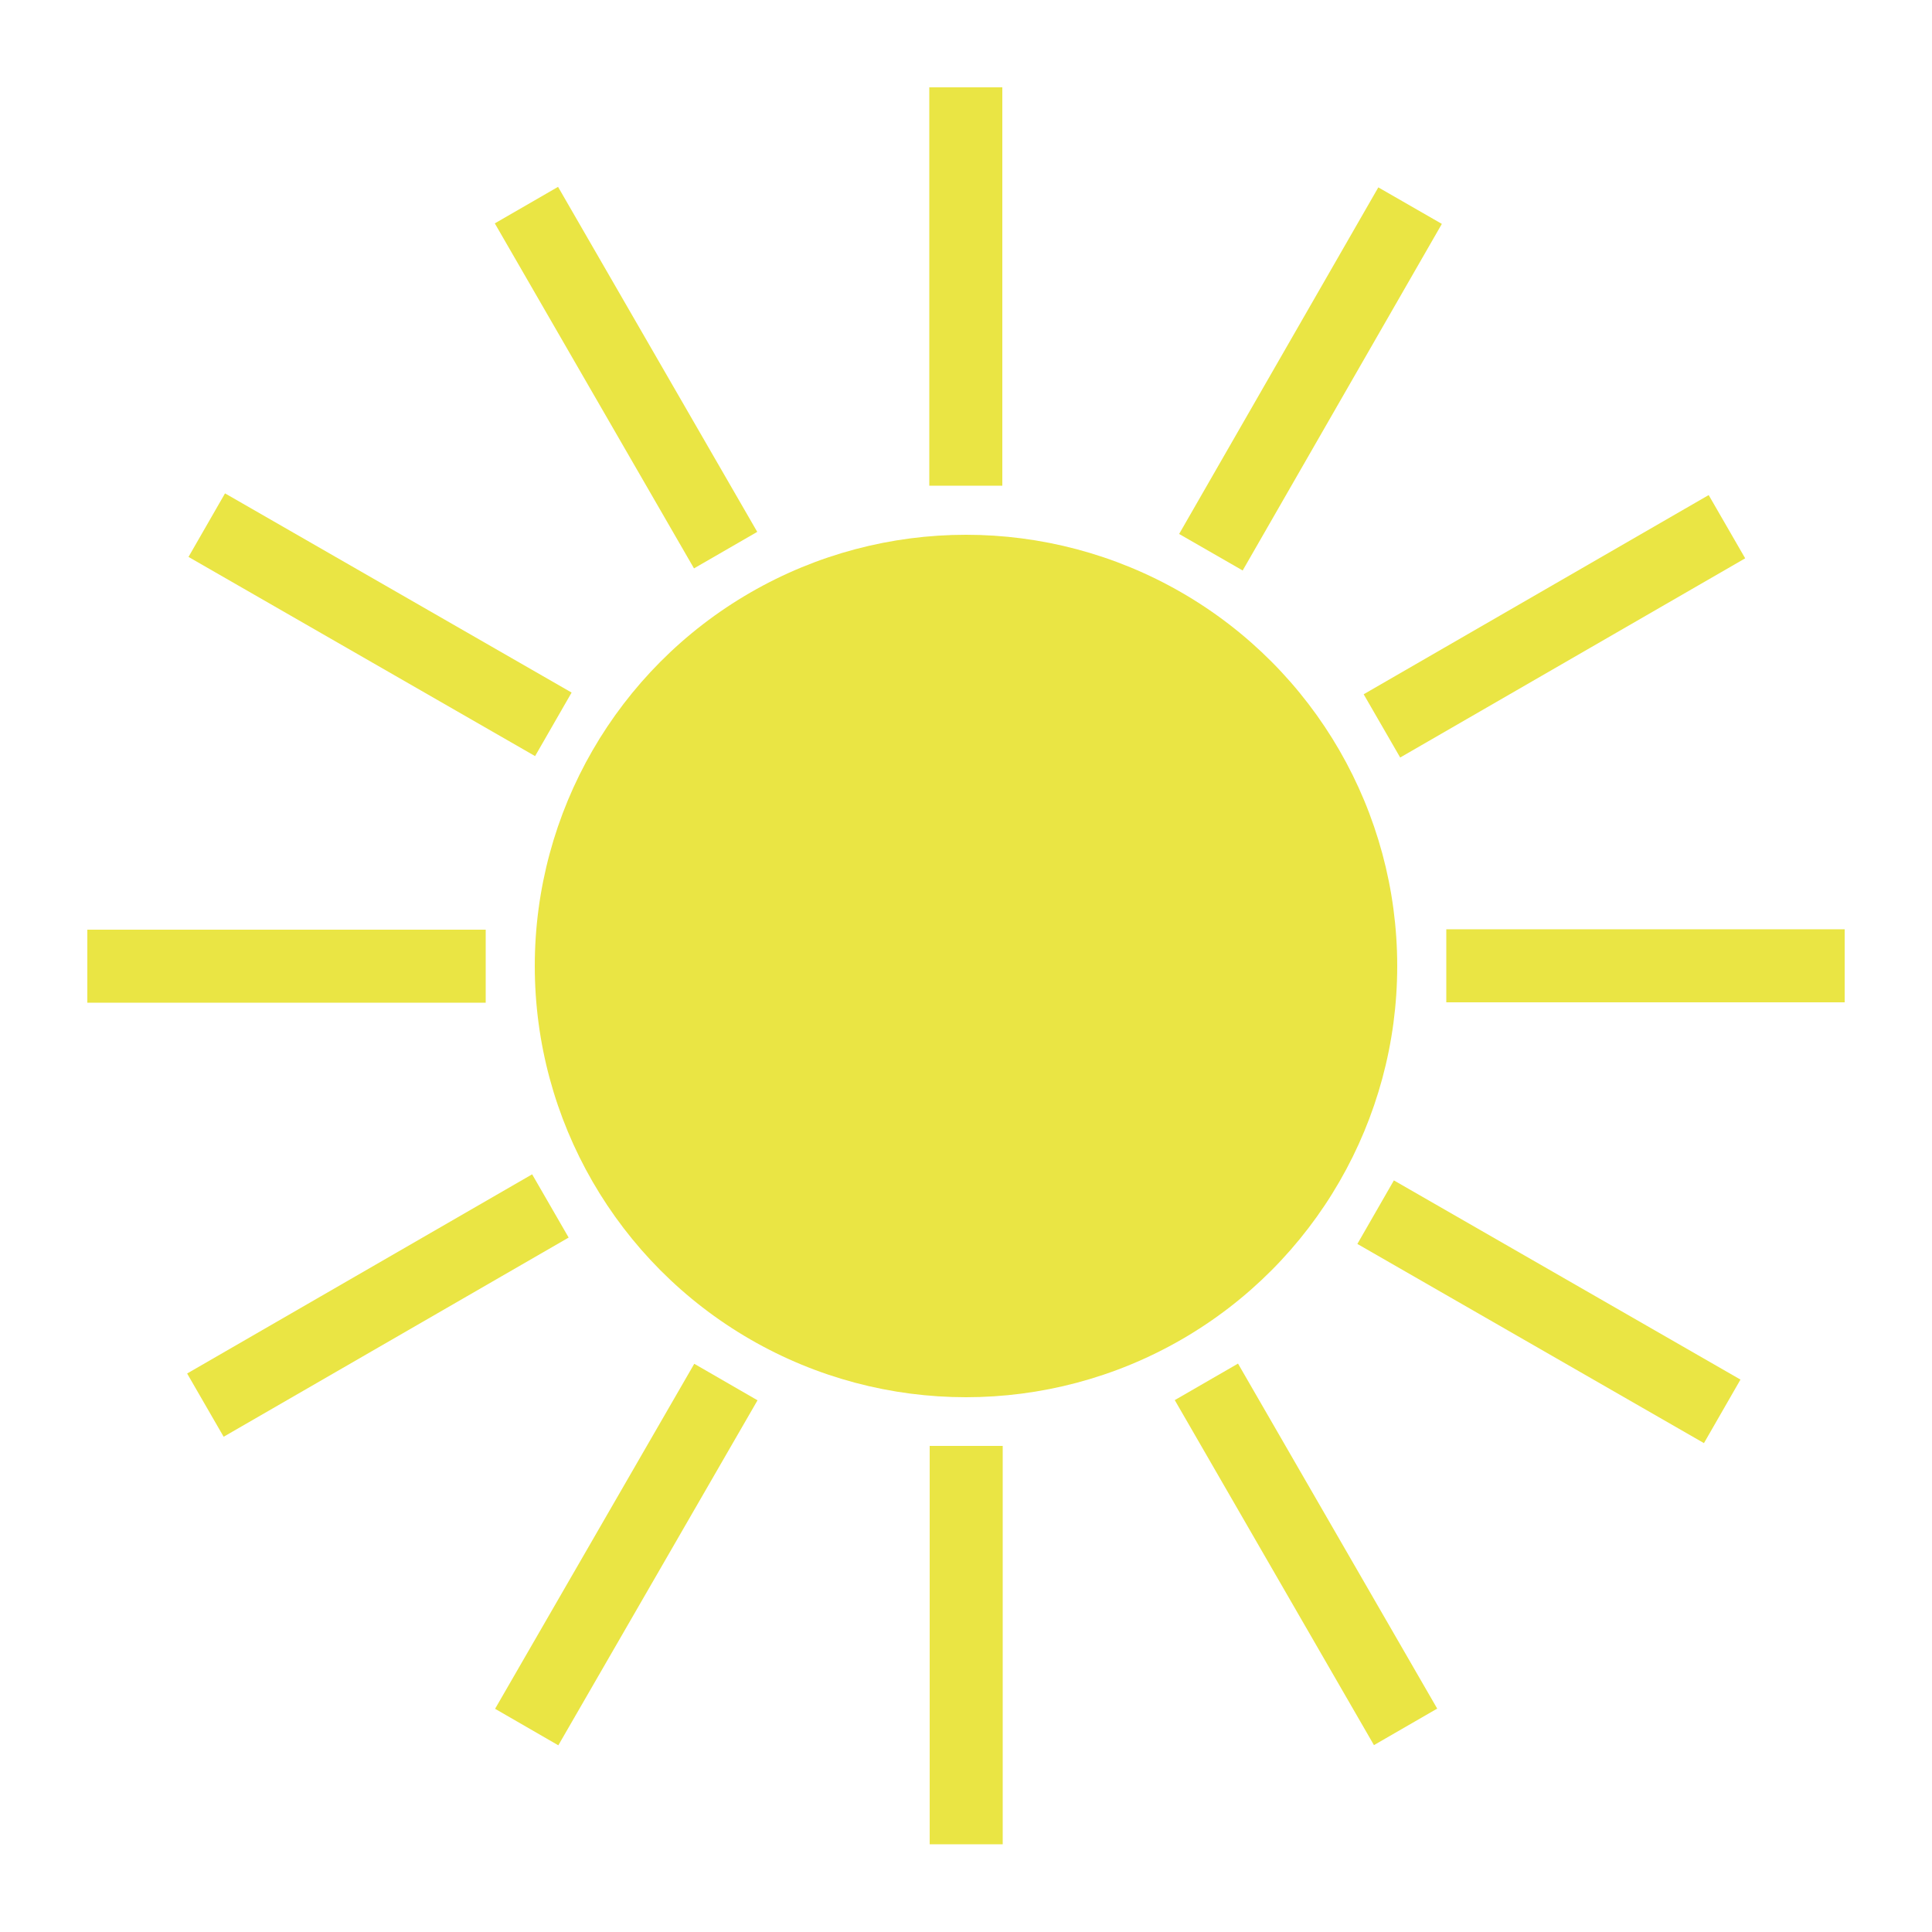 <svg id="Layer_1" data-name="Layer 1" xmlns="http://www.w3.org/2000/svg" viewBox="0 0 50 50"><defs><style>.cls-1{fill:#eae544;}</style></defs><circle class="cls-1" cx="25" cy="25" r="11.16"/><rect class="cls-1" x="24.05" y="2.26" width="1.89" height="10.31"/><rect class="cls-1" x="15.26" y="4.62" width="1.89" height="10.31" transform="translate(-2.72 9.41) rotate(-30)"/><rect class="cls-1" x="8.83" y="11.05" width="1.89" height="10.31" transform="matrix(0.5, -0.87, 0.87, 0.5, -9.15, 16.57)"/><rect class="cls-1" x="6.47" y="19.84" width="1.89" height="10.31" transform="translate(-17.58 32.42) rotate(-90)"/><rect class="cls-1" x="8.83" y="28.64" width="1.89" height="10.31" transform="translate(-14.6 59.15) rotate(-120)"/><rect class="cls-1" x="15.26" y="35.07" width="1.89" height="10.31" transform="translate(10.13 83.17) rotate(-150)"/><rect class="cls-1" x="24.05" y="37.43" width="1.89" height="10.31" transform="translate(50 85.16) rotate(-180)"/><rect class="cls-1" x="32.84" y="35.07" width="1.89" height="10.31" transform="translate(83.17 58.17) rotate(150)"/><rect class="cls-1" x="39.28" y="28.64" width="1.89" height="10.31" transform="matrix(-0.5, 0.87, -0.87, -0.5, 89.6, 15.85)"/><rect class="cls-1" x="41.63" y="19.84" width="1.89" height="10.31" transform="translate(67.58 -17.58) rotate(90)"/><rect class="cls-1" x="39.28" y="11.05" width="1.89" height="10.31" transform="translate(34.15 -26.73) rotate(60)"/><rect class="cls-1" x="32.84" y="4.62" width="1.89" height="10.31" transform="matrix(0.87, 0.5, -0.5, 0.87, 9.41, -15.59)"/></svg>